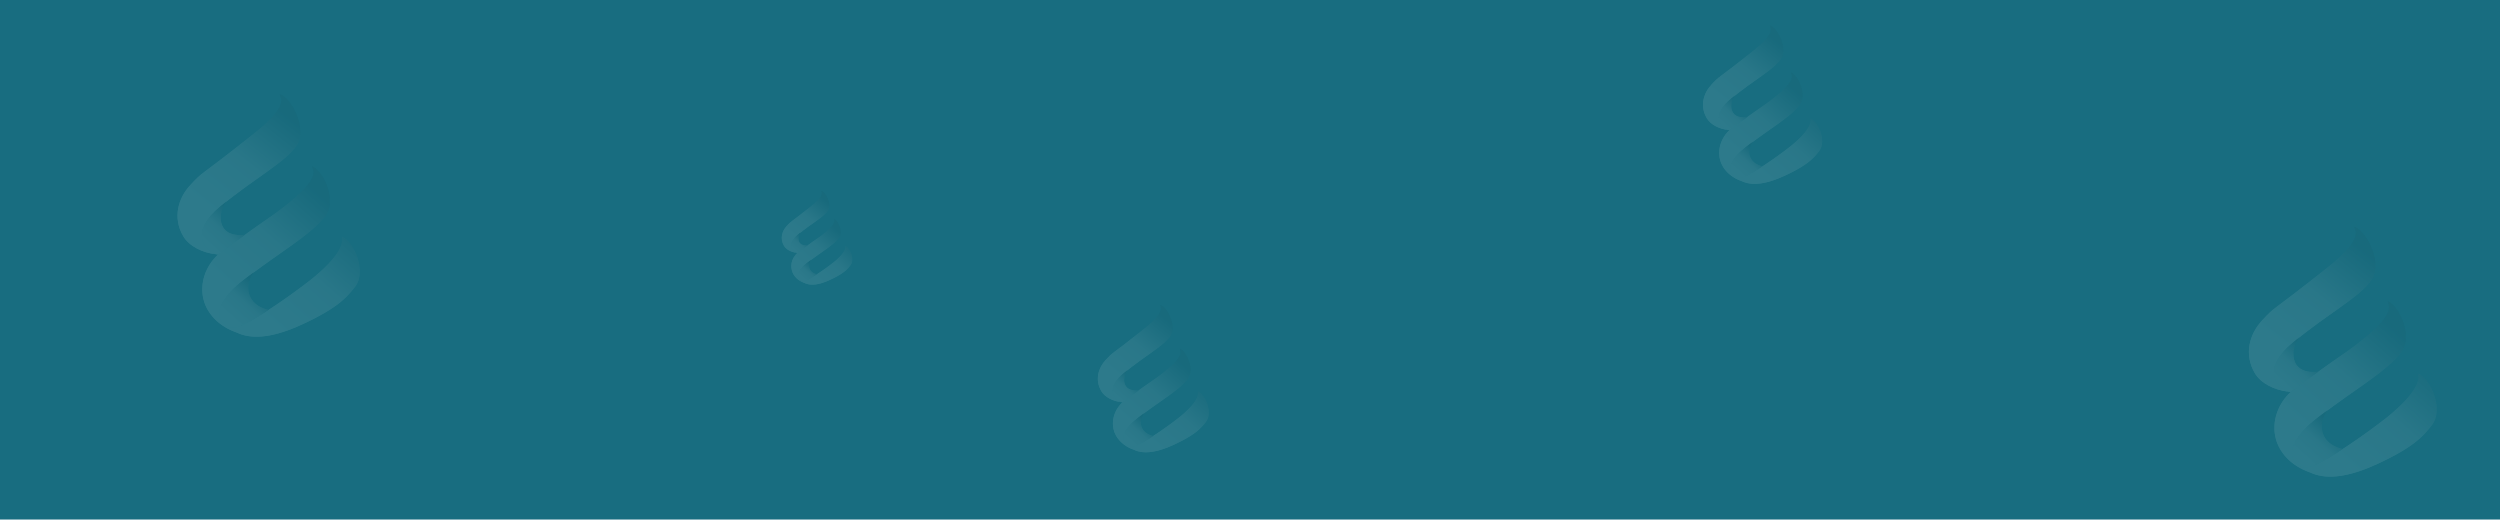 <svg xmlns="http://www.w3.org/2000/svg" xmlns:xlink="http://www.w3.org/1999/xlink" width="1920" height="399.008" viewBox="0 0 1920 399.008">
  <defs>
    <linearGradient id="linear-gradient" x1="0.174" y1="0.584" x2="0.94" y2="0.263" gradientUnits="objectBoundingBox">
      <stop offset="0" stop-color="#fff"/>
      <stop offset="0.507" stop-color="#d7dee0"/>
      <stop offset="1" stop-color="#114f5e"/>
    </linearGradient>
  </defs>
  <rect id="Rectangle_98" data-name="Rectangle 98" width="1920" height="399.008" fill="#186d80"/>
  <g id="Layer_2" data-name="Layer 2" transform="matrix(0.921, -0.391, 0.391, 0.921, 160.2, 60.535)" opacity="0.09">
    <g id="graphics" transform="translate(-70.114 32.151)">
      <path id="Path_62" data-name="Path 62" d="M26.223,93.811C17.489,88.9,9.9,80.308,8.788,71.274,6.775,55.193,16.552,43.093,29,37.514,43.885,30.86,33.953,35.623,90.893,19.8c27.344-7.6,29.1-14.7,28.481-19.8,7.392,5.107,9.666,32.945-3.15,41.318C103.059,49.908,76.8,51.71,43.813,61.6,14.81,70.3,19.1,86.324,26.223,93.811Z" transform="translate(-3.81)" fill="url(#linear-gradient)"/>
      <path id="Path_63" data-name="Path 63" d="M16.574,147.256a37.625,37.625,0,0,1,8.2-3.848c41.257-9.982,44.873-9.771,58.564-13.309,37.3-9.571,32.823-17.545,33.771-20.729,6.882,7.763,7,31.947-5.756,39.206-15.46,8.834-42.671,11.706-77.147,20.767-11.218,2.95-17.784,6.466-22.692,10.63C6.06,184.6,4.569,191.358,8.739,197.031c3.649,4.958,13.414,4.148,24.233,2.556a484.1,484.1,0,0,0,50.357-10.708c30.7-8.978,32.823-17.545,33.771-20.729,6.882,7.763,7,31.947-5.756,39.211-10.1,5.756-19.7,9.067-40.481,10.386-15.233.965-42.9,1.874-56.452-12.987-1.32-1.442-11.861-9.871-14.041-24.4C-1.653,166.875,5.351,154.282,16.574,147.256Z" transform="translate(-0.023 -48.721)" fill="url(#linear-gradient)"/>
      <path id="Path_64" data-name="Path 64" d="M62.837,137.073h0c-12.355,2.817-24.289,5.706-24.289,5.706l-.61.211c-.588-.349-1.165-.71-1.73-1.109-7.115-7.486-11.4-23.512,17.6-32.207q3-.9,5.928-1.714C51.613,111.454,40.134,130.269,62.837,137.073Z" transform="translate(-13.812 -48.092)" fill="url(#linear-gradient)"/>
      <path id="Path_65" data-name="Path 65" d="M46.511,242.629a21.144,21.144,0,0,0,1.714,1.3c-3.466.71-6.893,1.336-10.17,1.819-10.819,1.592-20.584,2.4-24.233-2.556-4.176-5.673-2.684-12.433,2.773-17.057C25.605,218.484,37.284,215.9,49.157,213,40.478,217.181,33.2,231.3,46.511,242.629Z" transform="translate(-5.101 -94.884)" fill="url(#linear-gradient)"/>
    </g>
    <g id="graphics-2" data-name="graphics" transform="translate(-70.115 32.151)">
      <path id="Path_62-2" data-name="Path 62" d="M26.223,93.811C17.489,88.9,9.9,80.308,8.788,71.274,6.775,55.193,16.552,43.093,29,37.514,43.885,30.86,33.953,35.623,90.893,19.8c27.344-7.6,29.1-14.7,28.481-19.8,7.392,5.107,9.666,32.945-3.15,41.318C103.059,49.908,76.8,51.71,43.813,61.6,14.81,70.3,19.1,86.324,26.223,93.811Z" transform="translate(-3.81)" fill="url(#linear-gradient)"/>
      <path id="Path_63-2" data-name="Path 63" d="M16.574,147.256a37.625,37.625,0,0,1,8.2-3.848c41.257-9.982,44.873-9.771,58.564-13.309,37.3-9.571,32.823-17.545,33.771-20.729,6.882,7.763,7,31.947-5.756,39.206-15.46,8.834-42.671,11.706-77.147,20.767-11.218,2.95-17.784,6.466-22.692,10.63C6.06,184.6,4.569,191.358,8.739,197.031c3.649,4.958,13.414,4.148,24.233,2.556a484.1,484.1,0,0,0,50.357-10.708c30.7-8.978,32.823-17.545,33.771-20.729,6.882,7.763,7,31.947-5.756,39.211-10.1,5.756-19.7,9.067-40.481,10.386-15.233.965-42.9,1.874-56.452-12.987-1.32-1.442-11.861-9.871-14.041-24.4C-1.653,166.875,5.351,154.282,16.574,147.256Z" transform="translate(-0.023 -48.721)" fill="url(#linear-gradient)"/>
      <path id="Path_64-2" data-name="Path 64" d="M62.837,137.073h0c-12.355,2.817-24.289,5.706-24.289,5.706l-.61.211c-.588-.349-1.165-.71-1.73-1.109-7.115-7.486-11.4-23.512,17.6-32.207q3-.9,5.928-1.714C51.613,111.454,40.134,130.269,62.837,137.073Z" transform="translate(-13.812 -48.092)" fill="url(#linear-gradient)"/>
      <path id="Path_65-2" data-name="Path 65" d="M46.511,242.629a21.144,21.144,0,0,0,1.714,1.3c-3.466.71-6.893,1.336-10.17,1.819-10.819,1.592-20.584,2.4-24.233-2.556-4.176-5.673-2.684-12.433,2.773-17.057C25.605,218.484,37.284,215.9,49.157,213,40.478,217.181,33.2,231.3,46.511,242.629Z" transform="translate(-5.101 -94.884)" fill="url(#linear-gradient)"/>
    </g>
  </g>
  <g id="Layer_2-2" data-name="Layer 2" transform="matrix(0.921, -0.391, 0.391, 0.921, 878.042, 204.535)" opacity="0.09">
    <g id="graphics-3" data-name="graphics" transform="translate(-70.115 32.151)">
      <path id="Path_62-3" data-name="Path 62" d="M19.29,57.063c-5.313-2.989-9.93-8.214-10.605-13.708-1.224-9.782,4.722-17.142,12.3-20.536,9.053-4.048,3.012-1.15,37.647-10.774C75.26,7.421,76.326,3.107,75.952,0c4.5,3.107,5.879,20.04-1.916,25.133-8.008,5.225-23.98,6.321-44.046,12.339C12.348,42.761,14.959,52.509,19.29,57.063Z" transform="translate(-5.657)" fill="url(#linear-gradient)"/>
      <path id="Path_63-3" data-name="Path 63" d="M10.091,132.415a22.887,22.887,0,0,1,4.985-2.341c25.1-6.072,27.3-5.943,35.624-8.1,22.691-5.822,19.966-10.673,20.542-12.609,4.186,4.722,4.257,19.433-3.5,23.848-9.4,5.373-25.956,7.121-46.927,12.632-6.824,1.794-10.818,3.933-13.8,6.466-3.316,2.813-4.223,6.925-1.687,10.376,2.22,3.016,8.16,2.523,14.741,1.555A294.47,294.47,0,0,0,50.7,157.734c18.674-5.461,19.966-10.673,20.542-12.609,4.186,4.722,4.257,19.433-3.5,23.851-6.146,3.5-11.985,5.515-24.624,6.318-9.266.587-26.1,1.14-34.338-7.9-.8-.877-7.215-6-8.541-14.842C-1,144.349,3.264,136.689,10.091,132.415Z" transform="translate(-0.023 -72.478)" fill="url(#linear-gradient)"/>
      <path id="Path_64-3" data-name="Path 64" d="M50.356,125.669h0c-7.515,1.714-14.774,3.471-14.774,3.471l-.371.128c-.358-.212-.708-.432-1.052-.675-4.328-4.554-6.935-14.3,10.7-19.591q1.825-.546,3.606-1.042C43.529,110.085,36.547,121.53,50.356,125.669Z" transform="translate(-20.536 -71.544)" fill="url(#linear-gradient)"/>
      <path id="Path_65-3" data-name="Path 65" d="M32.766,231.023a12.858,12.858,0,0,0,1.042.793c-2.108.432-4.193.813-6.186,1.106-6.581.968-12.521,1.461-14.741-1.555-2.54-3.451-1.633-7.563,1.687-10.376,5.481-4.655,12.585-6.227,19.807-7.991C29.1,215.543,24.667,224.131,32.766,231.023Z" transform="translate(-7.577 -141.152)" fill="url(#linear-gradient)"/>
    </g>
    <g id="graphics-4" data-name="graphics" transform="translate(-70.115 32.151)">
      <path id="Path_62-4" data-name="Path 62" d="M10.766,57.063C5.453,54.075.835,48.85.16,43.355c-1.224-9.782,4.722-17.142,12.3-20.536,9.053-4.048,3.012-1.15,37.647-10.774C66.736,7.421,67.8,3.107,67.427,0c4.5,3.107,5.879,20.04-1.916,25.133-8.008,5.225-23.98,6.321-44.046,12.339C3.824,42.761,6.434,52.509,10.766,57.063Z" transform="translate(2.867)" fill="url(#linear-gradient)"/>
      <path id="Path_63-4" data-name="Path 63" d="M10.068,23.045A22.886,22.886,0,0,1,15.053,20.7c25.1-6.072,27.3-5.943,35.624-8.1C73.368,6.787,70.642,1.936,71.219,0c4.186,4.722,4.257,19.433-3.5,23.848-9.4,5.373-25.956,7.121-46.927,12.632-6.824,1.794-10.818,3.933-13.8,6.466C3.672,45.76,2.765,49.872,5.3,53.322c2.22,3.016,8.16,2.523,14.741,1.555a294.466,294.466,0,0,0,30.631-6.513C69.347,42.9,70.639,37.691,71.216,35.755c4.186,4.722,4.257,19.433-3.5,23.851-6.146,3.5-11.985,5.515-24.624,6.318-9.266.587-26.1,1.14-34.338-7.9-.8-.877-7.215-6-8.541-14.842C-1.02,34.979,3.24,27.319,10.068,23.045Z" transform="translate(0 36.892)" fill="url(#linear-gradient)"/>
      <path id="Path_64-4" data-name="Path 64" d="M19.38,17.709h0C11.864,19.422,4.605,21.18,4.605,21.18l-.371.128c-.358-.213-.708-.432-1.052-.675-4.328-4.554-6.935-14.3,10.7-19.591Q15.71.5,17.491,0C12.552,2.125,5.57,13.57,19.38,17.709Z" transform="translate(10.441 36.416)" fill="url(#linear-gradient)"/>
      <path id="Path_65-4" data-name="Path 65" d="M21.345,18.023a12.858,12.858,0,0,0,1.042.793c-2.108.432-4.193.813-6.186,1.106C9.62,20.89,3.68,21.382,1.46,18.367-1.08,14.916-.172,10.8,3.147,7.991,8.628,3.336,15.732,1.764,22.954,0,17.675,2.543,13.246,11.131,21.345,18.023Z" transform="translate(3.845 71.848)" fill="url(#linear-gradient)"/>
    </g>
  </g>
  <g id="Layer_2-3" data-name="Layer 2" transform="matrix(0.921, -0.391, 0.391, 0.921, 1341.535, -7.997)" opacity="0.09">
    <g id="graphics-5" data-name="graphics" transform="translate(-70.115 32.151)">
      <path id="Path_62-5" data-name="Path 62" d="M20.09,61.306C14.383,58.095,9.422,52.482,8.7,46.578,7.381,36.069,13.77,28.161,21.906,24.516c9.727-4.349,3.236-1.236,40.447-11.575C80.222,7.973,81.367,3.338,80.965,0c4.831,3.338,6.316,21.53-2.058,27-8.6,5.613-25.762,6.791-47.321,13.256C12.632,45.94,15.437,56.413,20.09,61.306Z" transform="translate(-5.444)" fill="url(#linear-gradient)"/>
      <path id="Path_63-5" data-name="Path 63" d="M10.84,134.129a24.59,24.59,0,0,1,5.356-2.515c26.962-6.523,29.325-6.385,38.272-8.7,24.378-6.255,21.45-11.466,22.07-13.546,4.5,5.073,4.573,20.877-3.762,25.621-10.1,5.773-27.886,7.65-50.416,13.572-7.331,1.928-11.622,4.225-14.829,6.947-3.562,3.022-4.537,7.44-1.812,11.147,2.385,3.24,8.766,2.711,15.837,1.671a316.362,316.362,0,0,0,32.909-7c20.062-5.867,21.45-11.466,22.07-13.546,4.5,5.073,4.573,20.877-3.762,25.625-6.6,3.762-12.876,5.925-26.455,6.788-9.955.631-28.038,1.225-36.891-8.487-.862-.942-7.752-6.451-9.176-15.945C-1.072,146.95,3.5,138.72,10.84,134.129Z" transform="translate(-0.023 -69.735)" fill="url(#linear-gradient)"/>
      <path id="Path_64-5" data-name="Path 64" d="M51.8,126.986h0c-8.074,1.841-15.873,3.729-15.873,3.729l-.4.138c-.384-.228-.761-.464-1.131-.725-4.649-4.892-7.451-15.365,11.5-21.048q1.961-.587,3.874-1.12C44.463,110.243,36.961,122.539,51.8,126.986Z" transform="translate(-19.76 -68.836)" fill="url(#linear-gradient)"/>
      <path id="Path_65-5" data-name="Path 65" d="M34.353,232.363a13.818,13.818,0,0,0,1.12.852c-2.265.464-4.5.873-6.646,1.189-7.07,1.04-13.452,1.569-15.837-1.671-2.729-3.707-1.754-8.125,1.812-11.147,5.889-5,13.521-6.69,21.28-8.585C30.41,215.732,25.652,224.959,34.353,232.363Z" transform="translate(-7.291 -135.811)" fill="url(#linear-gradient)"/>
    </g>
    <g id="graphics-6" data-name="graphics" transform="translate(-70.115 32.151)">
      <path id="Path_62-6" data-name="Path 62" d="M11.566,61.306C5.858,58.095.9,52.482.172,46.578-1.143,36.069,5.246,28.161,13.382,24.516c9.727-4.349,3.236-1.236,40.447-11.575C71.7,7.973,72.843,3.338,72.44,0c4.831,3.338,6.316,21.53-2.058,27-8.6,5.613-25.762,6.791-47.321,13.256C4.108,45.94,6.913,56.413,11.566,61.306Z" transform="translate(3.081 0)" fill="url(#linear-gradient)"/>
      <path id="Path_63-6" data-name="Path 63" d="M10.816,24.759a24.588,24.588,0,0,1,5.356-2.515c26.962-6.523,29.325-6.385,38.272-8.7C78.823,7.291,75.894,2.08,76.514,0c4.5,5.073,4.573,20.877-3.762,25.621-10.1,5.773-27.886,7.65-50.416,13.572-7.331,1.928-11.622,4.225-14.829,6.947C3.945,49.162,2.97,53.58,5.7,57.287,8.08,60.527,14.462,60,21.532,58.957a316.36,316.36,0,0,0,32.909-7C74.5,46.093,75.891,40.494,76.51,38.413c4.5,5.073,4.573,20.877-3.762,25.625-6.6,3.762-12.876,5.925-26.455,6.788-9.955.631-28.038,1.225-36.891-8.487C8.54,61.4,1.651,55.888.227,46.393-1.1,37.58,3.481,29.35,10.816,24.759Z" transform="translate(0 39.635)" fill="url(#linear-gradient)"/>
      <path id="Path_64-6" data-name="Path 64" d="M20.821,19.026h0c-8.074,1.841-15.873,3.729-15.873,3.729l-.4.138c-.384-.228-.761-.464-1.131-.725C-1.231,17.275-4.032,6.8,14.917,1.12Q16.878.533,18.791,0C13.486,2.283,5.984,14.579,20.821,19.026Z" transform="translate(11.217 39.124)" fill="url(#linear-gradient)"/>
      <path id="Path_65-6" data-name="Path 65" d="M22.932,19.363a13.813,13.813,0,0,0,1.12.852c-2.265.464-4.5.873-6.646,1.189-7.07,1.04-13.452,1.569-15.837-1.671C-1.16,16.025-.185,11.607,3.381,8.585,9.27,3.584,16.9,1.9,24.66,0,18.989,2.732,14.231,11.959,22.932,19.363Z" transform="translate(4.13 77.189)" fill="url(#linear-gradient)"/>
    </g>
  </g>
  <g id="Layer_2-4" data-name="Layer 2" transform="matrix(0.921, -0.391, 0.391, 0.921, 1750.179, 163.759)" opacity="0.09">
    <g id="graphics-7" data-name="graphics" transform="translate(-70.114 32.151)">
      <path id="Path_62-7" data-name="Path 62" d="M26.756,96.637c-9-5.061-16.817-13.91-17.96-23.215-2.074-16.566,8-29.03,20.822-34.777C44.95,31.789,34.719,36.7,93.374,20.4,121.542,12.567,123.347,5.261,122.713,0c7.615,5.261,9.957,33.937-3.245,42.563-13.561,8.849-40.609,10.705-74.592,20.9C15,72.416,19.421,88.925,26.756,96.637Z" transform="translate(-3.668)" fill="url(#linear-gradient)"/>
      <path id="Path_63-7" data-name="Path 63" d="M17.073,148.4a38.761,38.761,0,0,1,8.443-3.964c42.5-10.282,46.225-10.065,60.329-13.71,38.427-9.86,33.812-18.074,34.789-21.353,7.089,8,7.209,32.909-5.929,40.387-15.926,9.1-43.957,12.059-79.471,21.393-11.556,3.039-18.32,6.661-23.375,10.951C6.242,186.864,4.706,193.828,9,199.672c3.759,5.107,13.818,4.273,24.963,2.633a498.687,498.687,0,0,0,51.874-11.031c31.624-9.248,33.812-18.074,34.789-21.353,7.089,8,7.209,32.909-5.929,40.392-10.408,5.929-20.3,9.34-41.7,10.7-15.692.994-44.2,1.931-58.152-13.378C13.486,206.149,2.626,197.467.381,182.5-1.7,168.608,5.511,155.635,17.073,148.4Z" transform="translate(-0.023 -46.893)" fill="url(#linear-gradient)"/>
      <path id="Path_64-7" data-name="Path 64" d="M63.8,137.95h0c-12.727,2.9-25.02,5.878-25.02,5.878l-.628.217c-.606-.36-1.2-.731-1.782-1.142-7.329-7.712-11.745-24.221,18.125-33.178q3.09-.925,6.107-1.765C52.234,111.559,40.41,130.941,63.8,137.95Z" transform="translate(-13.295 -46.289)" fill="url(#linear-gradient)"/>
      <path id="Path_65-7" data-name="Path 65" d="M47.569,243.521a21.777,21.777,0,0,0,1.765,1.342c-3.57.731-7.1,1.377-10.477,1.874-11.145,1.639-21.2,2.473-24.963-2.633-4.3-5.844-2.765-12.807,2.856-17.571C26.033,218.65,38.063,215.988,50.293,213,41.353,217.307,33.853,231.851,47.569,243.521Z" transform="translate(-4.91 -91.326)" fill="url(#linear-gradient)"/>
    </g>
    <g id="graphics-8" data-name="graphics" transform="translate(-70.115 32.151)">
      <path id="Path_62-8" data-name="Path 62" d="M18.231,96.637c-9-5.061-16.817-13.91-17.96-23.215-2.074-16.566,8-29.03,20.822-34.777,15.332-6.855,5.1-1.948,63.756-18.245C113.017,12.567,114.822,5.261,114.188,0c7.615,5.261,9.957,33.937-3.245,42.563-13.561,8.849-40.609,10.705-74.593,20.9C6.475,72.416,10.9,88.925,18.231,96.637Z" transform="translate(4.856)" fill="url(#linear-gradient)"/>
      <path id="Path_63-8" data-name="Path 63" d="M17.05,39.027a38.758,38.758,0,0,1,8.443-3.964C67.993,24.78,71.717,25,85.821,21.353,124.248,11.493,119.633,3.279,120.61,0c7.089,8,7.209,32.909-5.929,40.387-15.926,9.1-43.957,12.059-79.471,21.393C23.653,64.819,16.89,68.44,11.834,72.73,6.219,77.494,4.682,84.458,8.978,90.3c3.759,5.107,13.818,4.273,24.963,2.633A498.68,498.68,0,0,0,85.815,81.9c31.624-9.248,33.812-18.074,34.788-21.353,7.089,8,7.209,32.909-5.929,40.392-10.408,5.929-20.3,9.34-41.7,10.7-15.692.994-44.2,1.931-58.152-13.378C13.462,96.779,2.6,88.1.358,73.13-1.727,59.238,5.488,46.265,17.05,39.027Z" transform="translate(0 62.476)" fill="url(#linear-gradient)"/>
      <path id="Path_64-8" data-name="Path 64" d="M32.82,29.99h0C20.092,32.892,7.8,35.868,7.8,35.868l-.628.217c-.606-.36-1.2-.731-1.782-1.142C-1.94,27.231-6.356,10.722,23.514,1.765Q26.6.84,29.621,0C21.258,3.6,9.433,22.981,32.82,29.99Z" transform="translate(17.682 61.671)" fill="url(#linear-gradient)"/>
      <path id="Path_65-8" data-name="Path 65" d="M36.147,30.521a21.774,21.774,0,0,0,1.765,1.342c-3.57.731-7.1,1.377-10.477,1.874C16.291,35.377,6.232,36.211,2.473,31.1-1.829,25.26-.292,18.3,5.329,13.533,14.612,5.65,26.642,2.988,38.872,0,29.932,4.307,22.432,18.851,36.147,30.521Z" transform="translate(6.511 121.674)" fill="url(#linear-gradient)"/>
    </g>
  </g>
  <g id="Layer_2-5" data-name="Layer 2" transform="matrix(0.921, -0.391, 0.391, 0.921, 641.535, 107.073)" opacity="0.09">
    <g id="graphics-9" data-name="graphics" transform="translate(-70.115 32.151)">
      <path id="Path_62-9" data-name="Path 62" d="M15.364,36.252c-3.375-1.9-6.309-5.218-6.737-8.709-.778-6.215,3-10.89,7.811-13.046,5.752-2.572,1.914-.731,23.917-6.845C50.922,4.714,51.6,1.974,51.361,0c2.857,1.974,3.735,12.731-1.217,15.967-5.087,3.319-15.234,4.016-27.983,7.839C10.954,27.166,12.612,33.359,15.364,36.252Z" transform="translate(-6.703)" fill="url(#linear-gradient)"/>
      <path id="Path_63-9" data-name="Path 63" d="M6.419,124.011a14.541,14.541,0,0,1,3.167-1.487c15.943-3.857,17.341-3.776,22.632-5.143,14.416-3.7,12.684-6.78,13.051-8.01,2.659,3,2.7,12.345-2.224,15.151-5.975,3.414-16.49,4.524-29.813,8.025-4.335,1.14-6.872,2.5-8.769,4.108-2.107,1.787-2.683,4.4-1.071,6.592,1.41,1.916,5.184,1.6,9.365.988a187.077,187.077,0,0,0,19.46-4.138c11.863-3.469,12.684-6.78,13.051-8.01,2.659,3,2.7,12.345-2.224,15.153-3.9,2.224-7.614,3.5-15.643,4.014-5.887.373-16.58.724-21.815-5.019C5.074,145.676,1,142.418.158,136.8A12.941,12.941,0,0,1,6.419,124.011Z" transform="translate(-0.023 -85.933)" fill="url(#linear-gradient)"/>
      <path id="Path_64-9" data-name="Path 64" d="M43.289,119.21h0c-4.774,1.089-9.386,2.205-9.386,2.205l-.236.081c-.227-.135-.45-.274-.669-.429-2.749-2.893-4.406-9.086,6.8-12.446q1.159-.347,2.291-.662C38.951,109.31,34.516,116.581,43.289,119.21Z" transform="translate(-24.344 -84.825)" fill="url(#linear-gradient)"/>
      <path id="Path_65-9" data-name="Path 65" d="M24.981,224.45a8.17,8.17,0,0,0,.662.5c-1.339.274-2.664.516-3.93.7-4.181.615-7.955.928-9.365-.988-1.614-2.192-1.037-4.8,1.071-6.592,3.482-2.957,8-3.956,12.583-5.077C22.65,214.616,19.836,220.072,24.981,224.45Z" transform="translate(-8.979 -167.355)" fill="url(#linear-gradient)"/>
    </g>
    <g id="graphics-10" data-name="graphics" transform="translate(-70.115 32.151)">
      <path id="Path_62-10" data-name="Path 62" d="M6.839,36.252C3.464,34.354.531,31.034.1,27.543c-.778-6.215,3-10.89,7.811-13.046,5.752-2.572,1.914-.731,23.917-6.845C42.4,4.714,43.074,1.974,42.836,0c2.857,1.974,3.735,12.731-1.217,15.967-5.087,3.319-15.234,4.016-27.983,7.839C2.429,27.166,4.088,33.359,6.839,36.252Z" transform="translate(1.822 0)" fill="url(#linear-gradient)"/>
      <path id="Path_63-10" data-name="Path 63" d="M6.4,14.641a14.54,14.54,0,0,1,3.167-1.487C25.507,9.3,26.9,9.378,32.195,8.01,46.61,4.312,44.879,1.23,45.245,0c2.659,3,2.7,12.345-2.224,15.151-5.975,3.414-16.49,4.524-29.813,8.025-4.335,1.14-6.872,2.5-8.769,4.108-2.107,1.787-2.683,4.4-1.071,6.592,1.41,1.916,5.184,1.6,9.365.988a187.074,187.074,0,0,0,19.46-4.138c11.863-3.469,12.684-6.78,13.051-8.01,2.659,3,2.7,12.345-2.224,15.153-3.9,2.224-7.614,3.5-15.643,4.014-5.887.373-16.58.724-21.815-5.019C5.05,36.306.976,33.048.134,27.434A12.941,12.941,0,0,1,6.4,14.641Z" transform="translate(0 23.437)" fill="url(#linear-gradient)"/>
      <path id="Path_64-10" data-name="Path 64" d="M12.312,11.25h0c-4.774,1.089-9.386,2.205-9.386,2.205l-.236.081c-.227-.135-.45-.274-.669-.429C-.728,10.215-2.384,4.022,8.821.662Q9.98.315,11.112,0C7.975,1.35,3.539,8.621,12.312,11.25Z" transform="translate(6.633 23.135)" fill="url(#linear-gradient)"/>
      <path id="Path_65-10" data-name="Path 65" d="M13.56,11.45a8.168,8.168,0,0,0,.662.5c-1.339.274-2.664.516-3.93.7-4.181.615-7.955.928-9.365-.988C-.686,9.476-.11,6.864,2,5.077,5.481,2.119,9.994,1.121,14.582,0,11.229,1.616,8.415,7.072,13.56,11.45Z" transform="translate(2.442 45.645)" fill="url(#linear-gradient)"/>
    </g>
  </g>
</svg>
